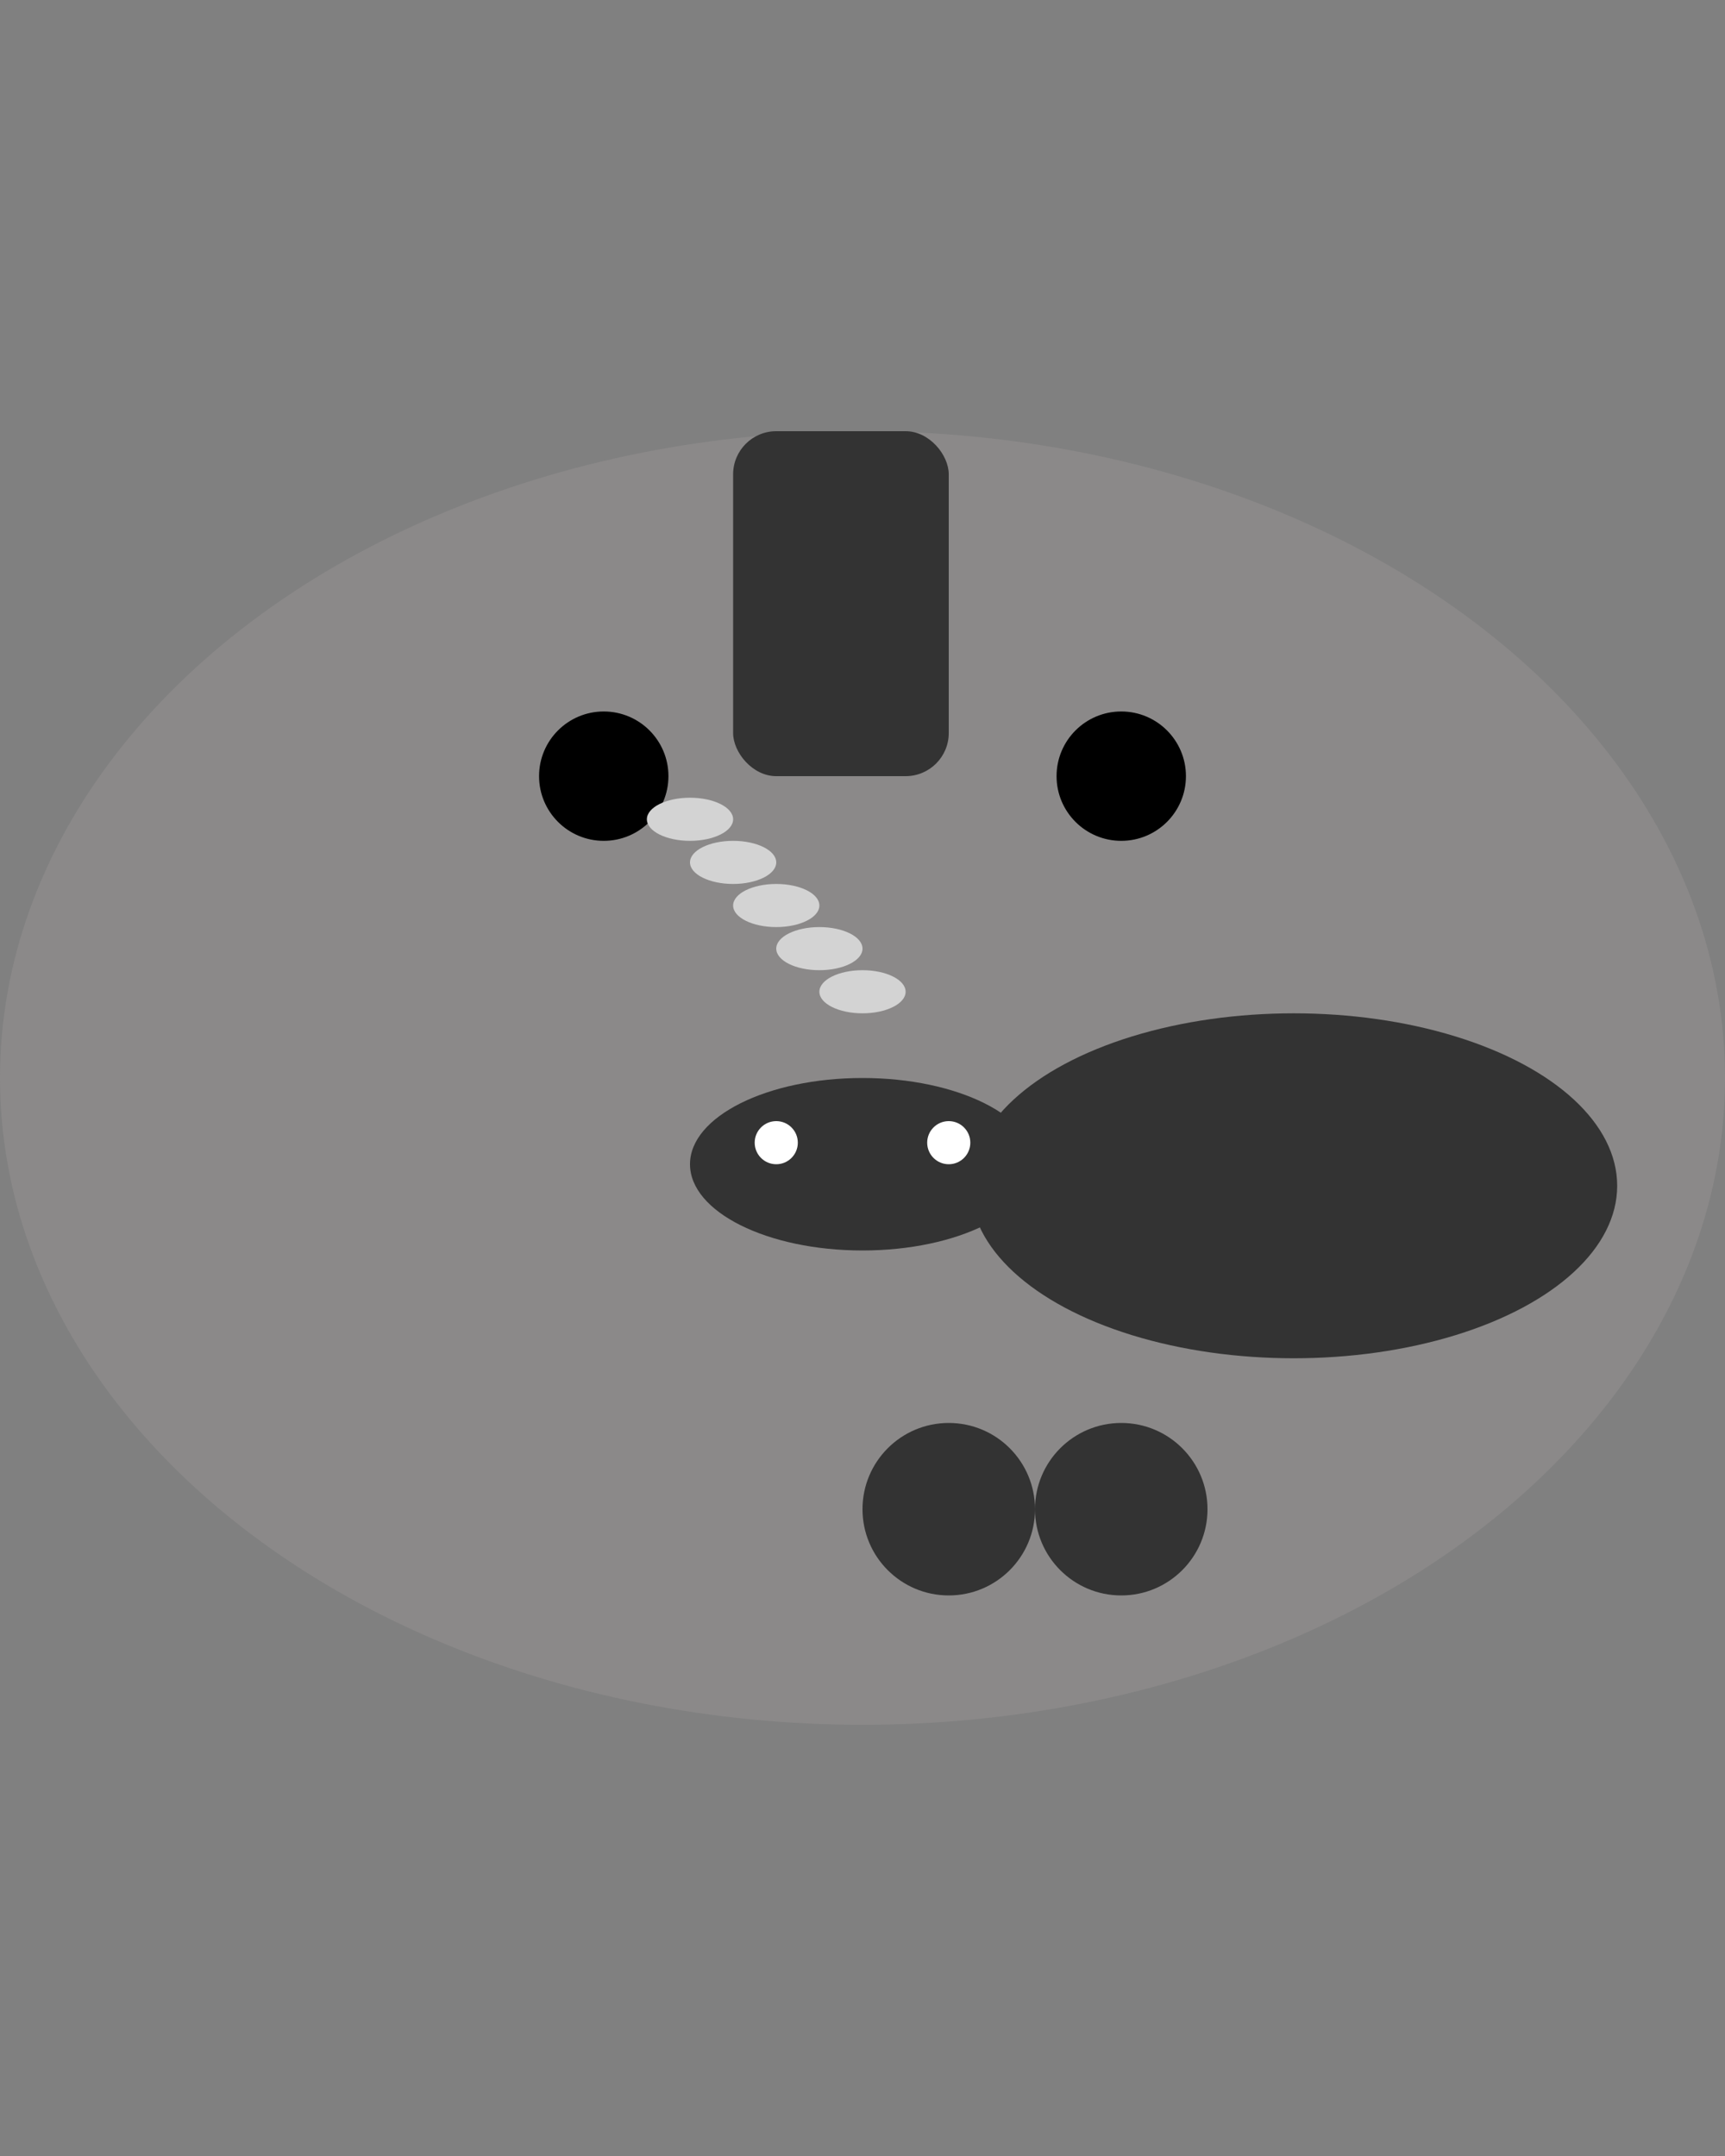 <svg width="400" height="500" xmlns="http://www.w3.org/2000/svg">

  <rect width="100%" height="100%" fill="#808080" stroke="none"/>

  <!-- Shark Body -->
  <ellipse cx="200" cy="250" rx="200" ry="150" fill="#8B8989"/>

  <!-- Mouth -->
  <ellipse cx="200" cy="270" rx="40" ry="20" fill="#333"/>
  <!-- Teeth -->
  <circle cx="180" cy="265" r="5" fill="#FFF"/>
  <circle cx="220" cy="265" r="5" fill="#FFF"/>

  <!-- Dorsal Fin -->
  <rect x="170" y="100" width="50" height="80" rx="10" fill="#333"/>

  <!-- Pelvic Fins -->
  <circle cx="220" cy="350" r="20" fill="#333"/>
  <circle cx="260" cy="350" r="20" fill="#333"/>

  <!-- Caudal Fin -->
  <ellipse cx="300" cy="275" rx="75" ry="40" fill="#333"/>

  <!-- Eyes -->
  <circle cx="140" cy="180" r="15" fill="#000"/>
  <circle cx="260" cy="180" r="15" fill="#000"/>

  <!-- Gills -->
  <ellipse cx="160" cy="190" rx="10" ry="5" fill="#D3D3D3"/>
  <ellipse cx="170" cy="200" rx="10" ry="5" fill="#D3D3D3"/>
  <ellipse cx="180" cy="210" rx="10" ry="5" fill="#D3D3D3"/>
  <ellipse cx="190" cy="220" rx="10" ry="5" fill="#D3D3D3"/>
  <ellipse cx="200" cy="230" rx="10" ry="5" fill="#D3D3D3"/>

</svg>
